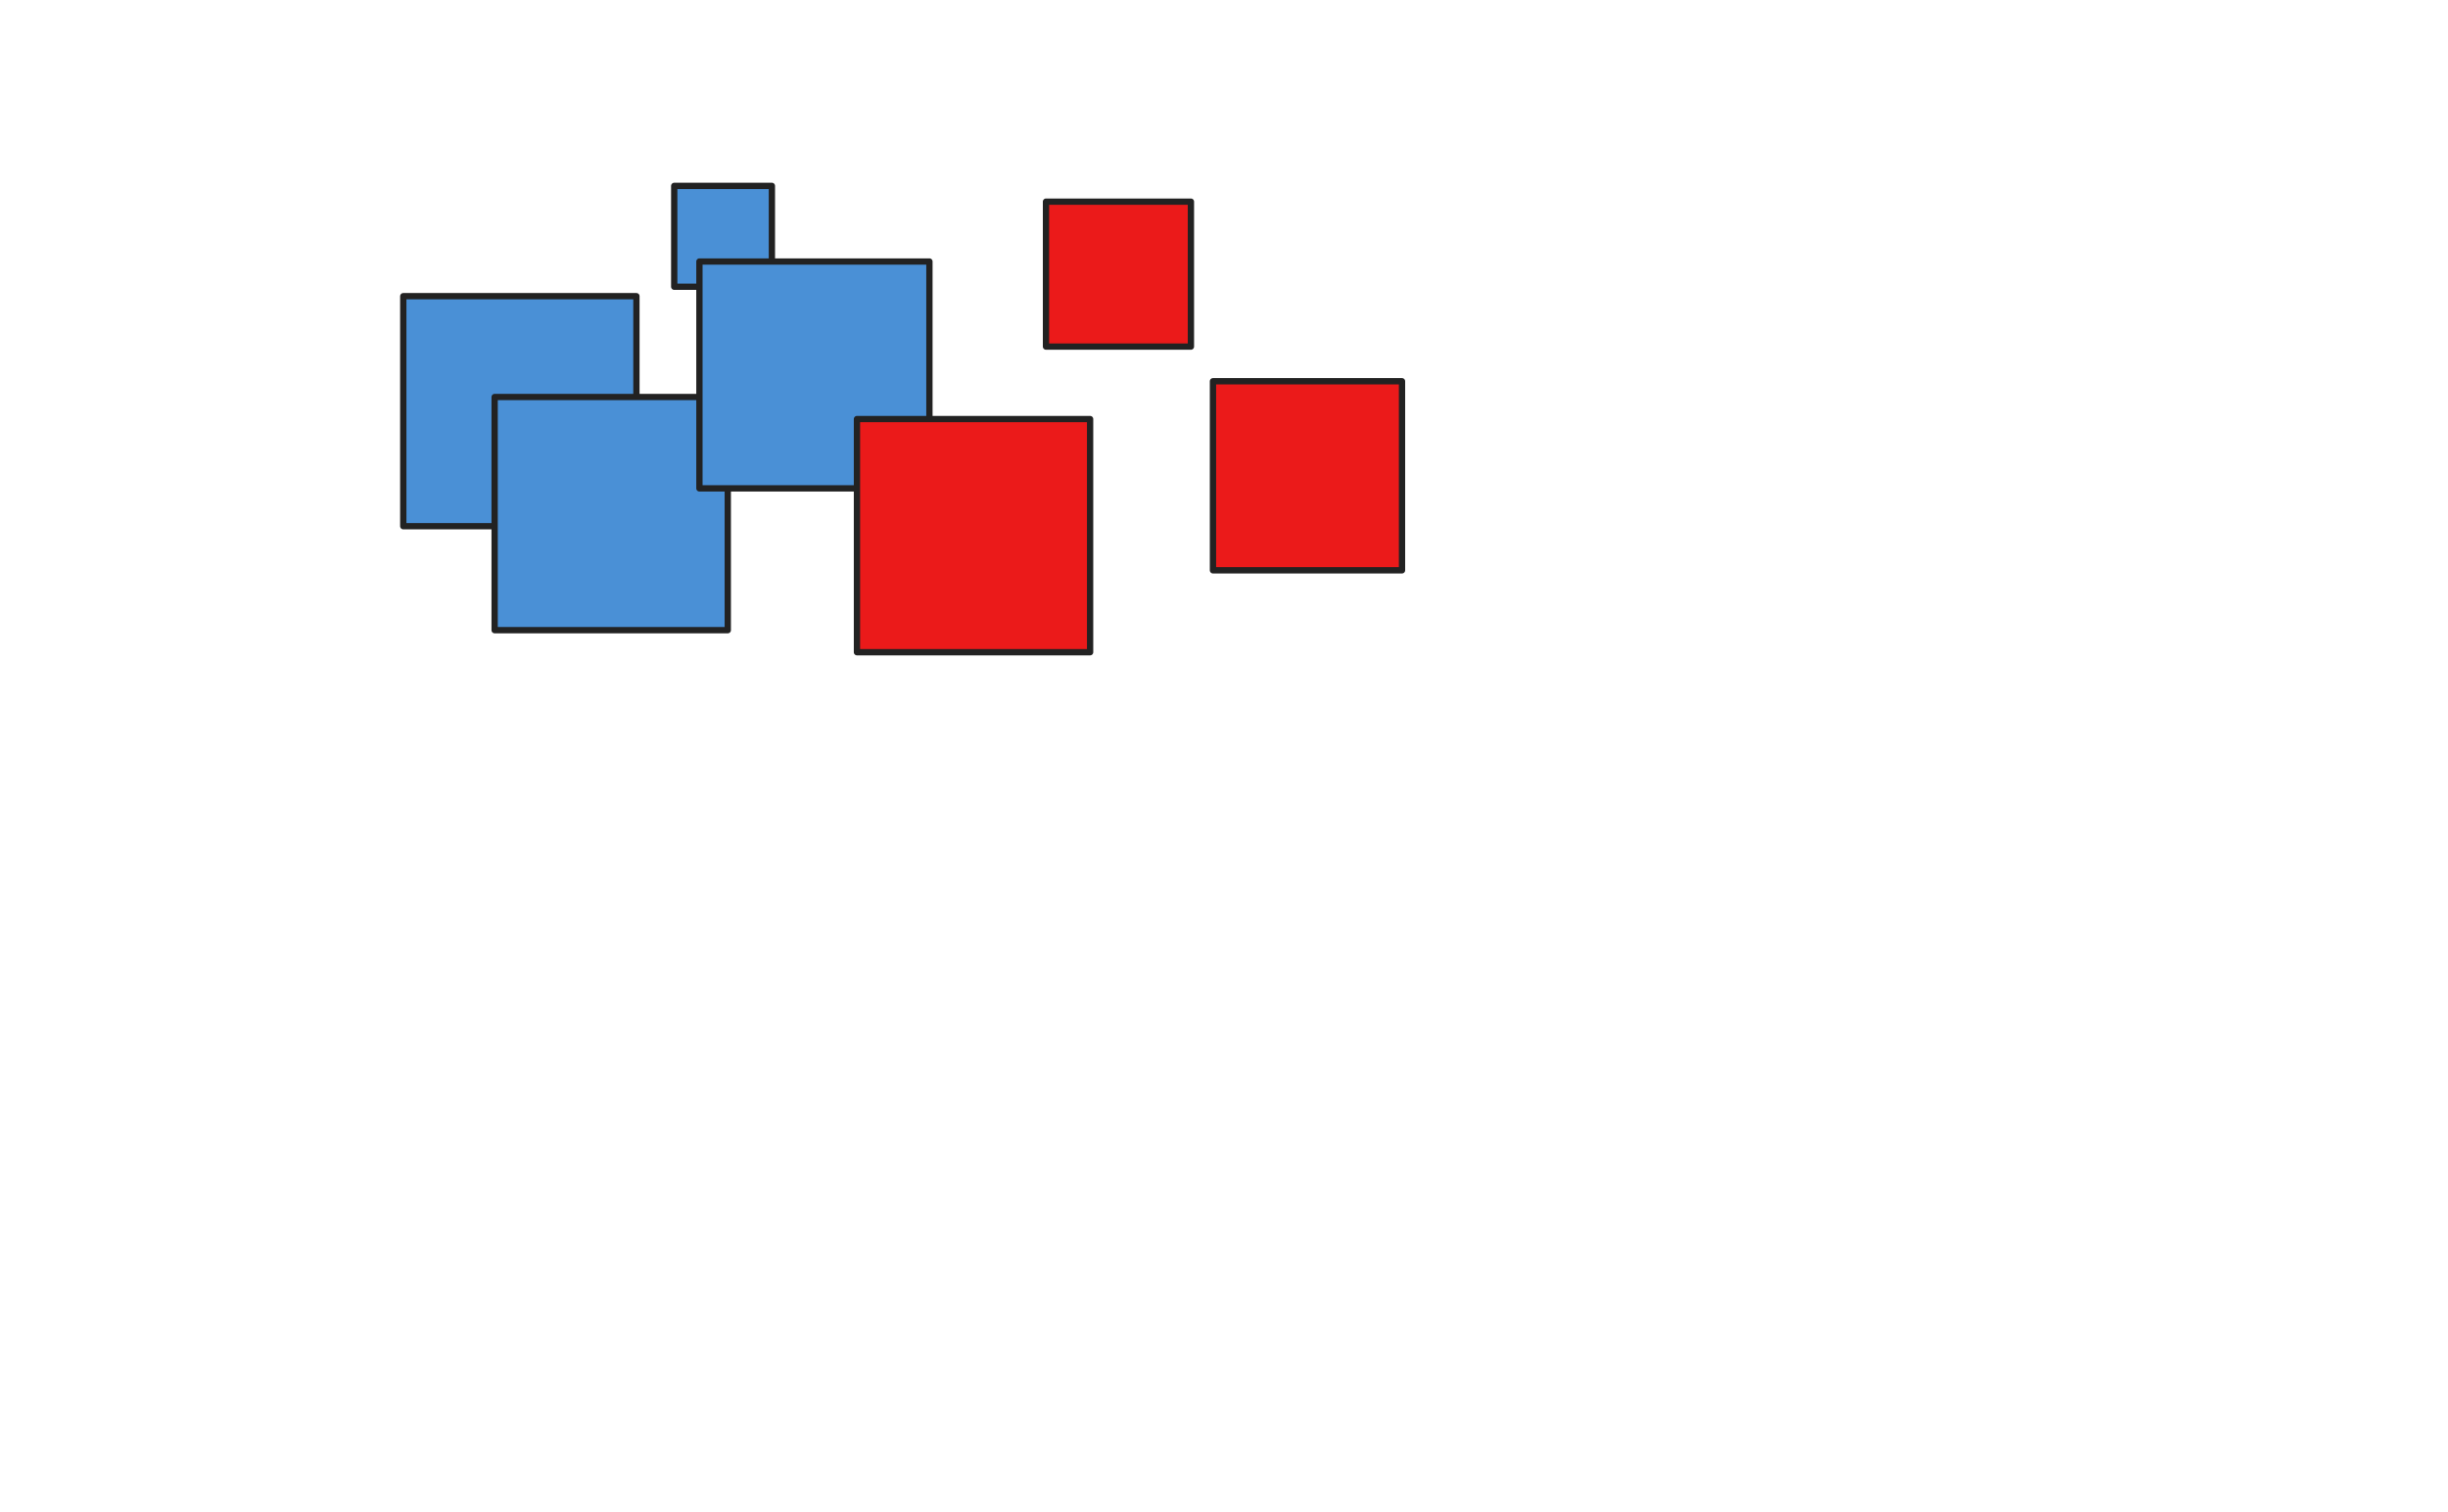 <svg xmlns="http://www.w3.org/2000/svg" xmlns:se="http://svg-edit.googlecode.com" xmlns:xlink="http://www.w3.org/1999/xlink" xmlns:dc="http://purl.org/dc/elements/1.1/" xmlns:cc="http://creativecommons.org/ns#" xmlns:rdf="http://www.w3.org/1999/02/22-rdf-syntax-ns#" xmlns:inkscape="http://www.inkscape.org/namespaces/inkscape" width="777" height="480">                                    <title>my vector image</title>                                    <!-- Created with Vector Paint - http://www.vectorpaint.yaks.com/ https://chrome.google.com/webstore/detail/hnbpdiengicdefcjecjbnjnoifekhgdo -->                                    <rect id="backgroundrect" width="100%" height="100%" x="0" y="0" fill="#FFFFFF" stroke="none"/>                                <g class="currentLayer" style=""><title>Layer 1</title><rect fill="#4a90d6" stroke="#222222" style="color: rgb(0, 0, 0);" stroke-width="2" stroke-linejoin="round" stroke-dashoffset="" fill-rule="nonzero" id="svg_1" x="128" y="94" width="74" height="73"/><rect fill="#4a90d6" stroke="#222222" style="color: rgb(0, 0, 0);" stroke-width="2" stroke-linejoin="round" stroke-dashoffset="" fill-rule="nonzero" id="svg_3" x="157" y="126" width="74" height="74"/><rect fill="#4a90d6" stroke="#222222" style="color: rgb(0, 0, 0);" stroke-width="2" stroke-linejoin="round" stroke-dashoffset="" fill-rule="nonzero" id="svg_5" x="214" y="59" width="31" height="32"/><rect fill="#4a90d6" stroke="#222222" style="color: rgb(74, 144, 214);" stroke-width="2" stroke-linejoin="round" stroke-dashoffset="" fill-rule="nonzero" id="svg_7" x="222" y="83" width="73" height="72"/><rect fill="#eb1a1a" stroke="#222222" style="color: rgb(74, 144, 214);" stroke-width="2" stroke-linejoin="round" stroke-dashoffset="" fill-rule="nonzero" id="svg_9" x="272" y="133" width="74" height="74"/><rect fill="#eb1a1a" stroke="#222222" style="color: rgb(74, 144, 214);" stroke-width="2" stroke-linejoin="round" stroke-dashoffset="" fill-rule="nonzero" id="svg_11" x="332" y="64" width="46" height="46"/><rect fill="#eb1a1a" stroke="#222222" style="color: rgb(74, 144, 214);" stroke-width="2" stroke-linejoin="round" stroke-dashoffset="" fill-rule="nonzero" id="svg_13" x="385" y="121" width="60" height="60"/></g></svg>